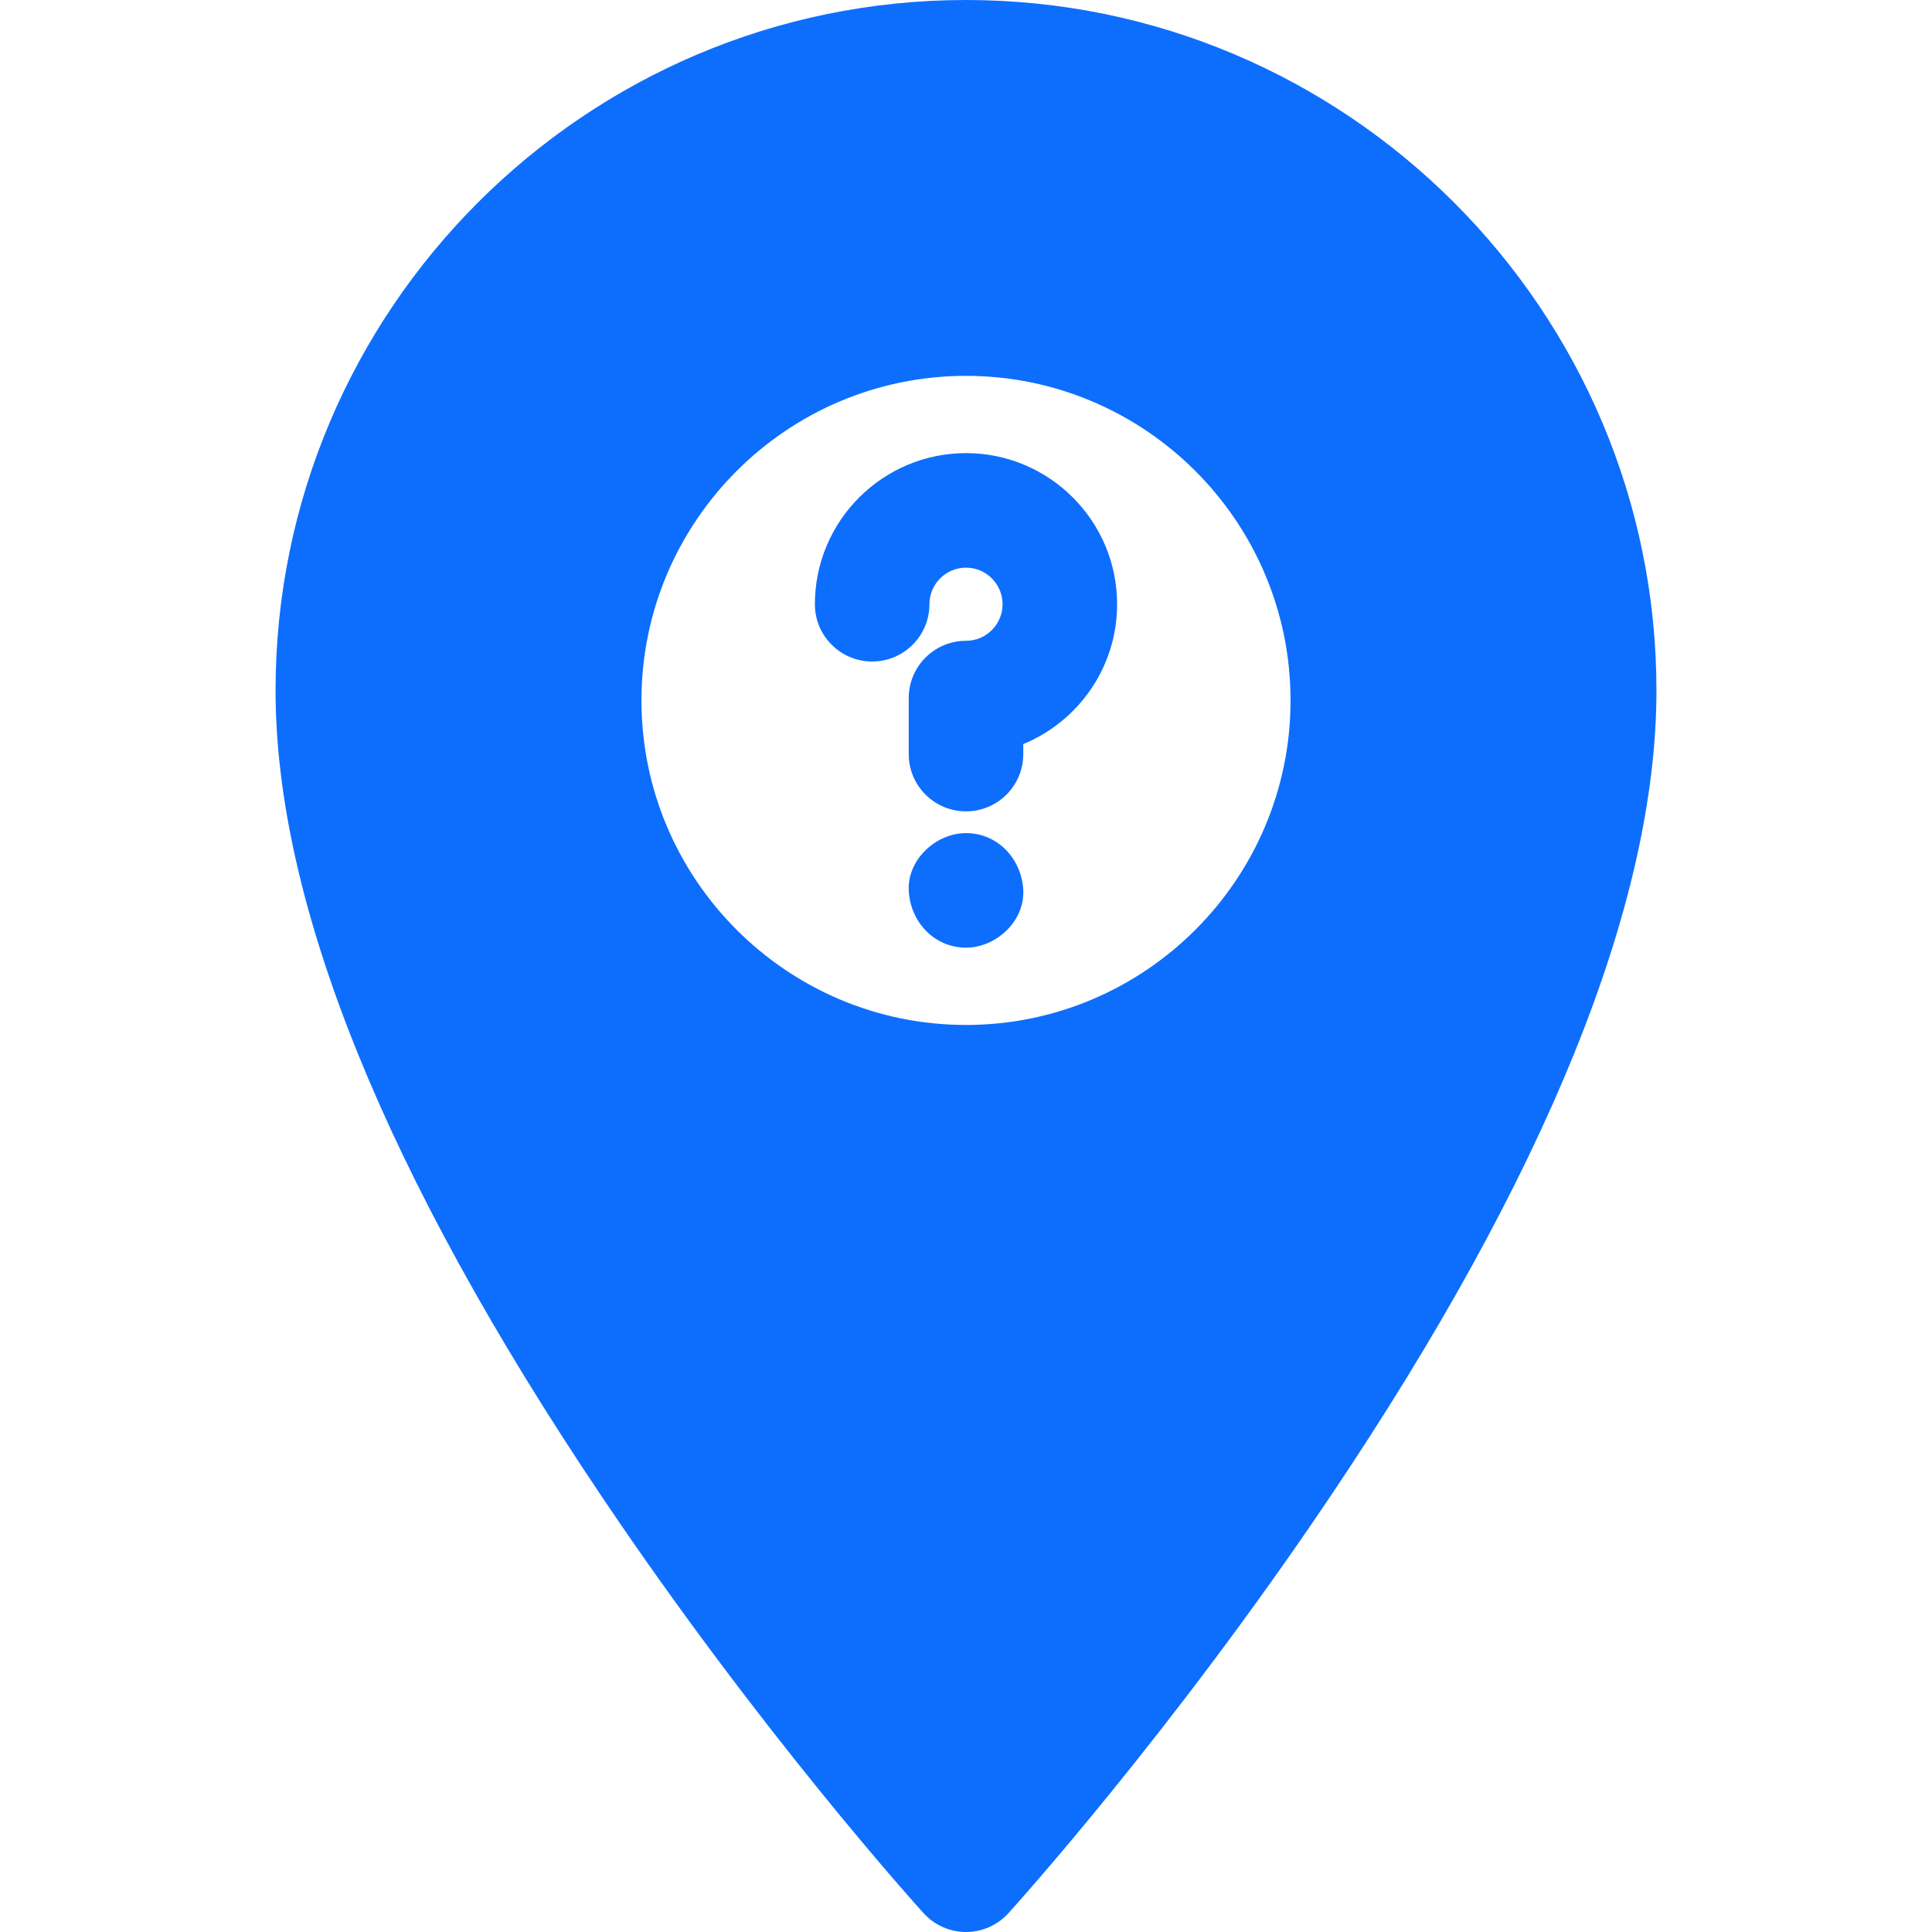 <?xml version="1.0"?>
<svg xmlns="http://www.w3.org/2000/svg" xmlns:xlink="http://www.w3.org/1999/xlink" xmlns:svgjs="http://svgjs.com/svgjs" version="1.1" width="512" height="512" x="0" y="0" viewBox="0 0 512 512" style="enable-background:new 0 0 512 512" xml:space="preserve" class=""><g>
<g xmlns="http://www.w3.org/2000/svg">
	<g>
		<path d="M256,0C155.108,0,73.026,82.082,73.026,182.974c0,56.472,29.101,128.364,86.484,213.684    c42.073,62.553,83.498,108.431,85.249,110.353C247.632,510.189,251.72,512,256,512c4.28,0,8.368-1.811,11.242-4.988    c1.75-1.923,43.176-47.8,85.249-110.353c57.382-85.32,86.484-157.212,86.484-213.684C438.974,82.082,356.892,0,256,0z     M256,271.623c-47.426,0-86.008-38.582-86.008-86.008S208.574,99.607,256,99.607s86.008,38.582,86.008,86.008    S303.426,271.623,256,271.623z" fill="#0d6efd" data-original="#000000" style="" class=""/>
	</g>
</g>
<g xmlns="http://www.w3.org/2000/svg">
	<g>
		<path d="M256.001,220.784c-7.939,0-15.545,6.981-15.178,15.178c0.368,8.223,6.669,15.178,15.178,15.178    c7.939,0,15.545-6.981,15.178-15.178C270.811,227.739,264.51,220.784,256.001,220.784z" fill="#0d6efd" data-original="#000000" style="" class=""/>
	</g>
</g>
<g xmlns="http://www.w3.org/2000/svg">
	<g>
		<path d="M256,120.08c-22.082,0-40.046,17.965-40.046,40.046c0,8.383,6.796,15.179,15.178,15.179s15.178-6.796,15.178-15.178    c0-5.344,4.347-9.691,9.691-9.691c5.344,0,9.691,4.347,9.691,9.691s-4.347,9.691-9.691,9.691c-8.382,0-15.178,6.796-15.178,15.178    v14.843c0,8.382,6.796,15.178,15.178,15.178c8.382,0,15.178-6.796,15.178-15.178v-2.653c14.577-5.992,24.868-20.346,24.868-37.059    C296.046,138.045,278.082,120.08,256,120.08z" fill="#0d6efd" data-original="#000000" style="" class=""/>
	</g>
</g>
<g xmlns="http://www.w3.org/2000/svg">
</g>
<g xmlns="http://www.w3.org/2000/svg">
</g>
<g xmlns="http://www.w3.org/2000/svg">
</g>
<g xmlns="http://www.w3.org/2000/svg">
</g>
<g xmlns="http://www.w3.org/2000/svg">
</g>
<g xmlns="http://www.w3.org/2000/svg">
</g>
<g xmlns="http://www.w3.org/2000/svg">
</g>
<g xmlns="http://www.w3.org/2000/svg">
</g>
<g xmlns="http://www.w3.org/2000/svg">
</g>
<g xmlns="http://www.w3.org/2000/svg">
</g>
<g xmlns="http://www.w3.org/2000/svg">
</g>
<g xmlns="http://www.w3.org/2000/svg">
</g>
<g xmlns="http://www.w3.org/2000/svg">
</g>
<g xmlns="http://www.w3.org/2000/svg">
</g>
<g xmlns="http://www.w3.org/2000/svg">
</g>
</g></svg>
